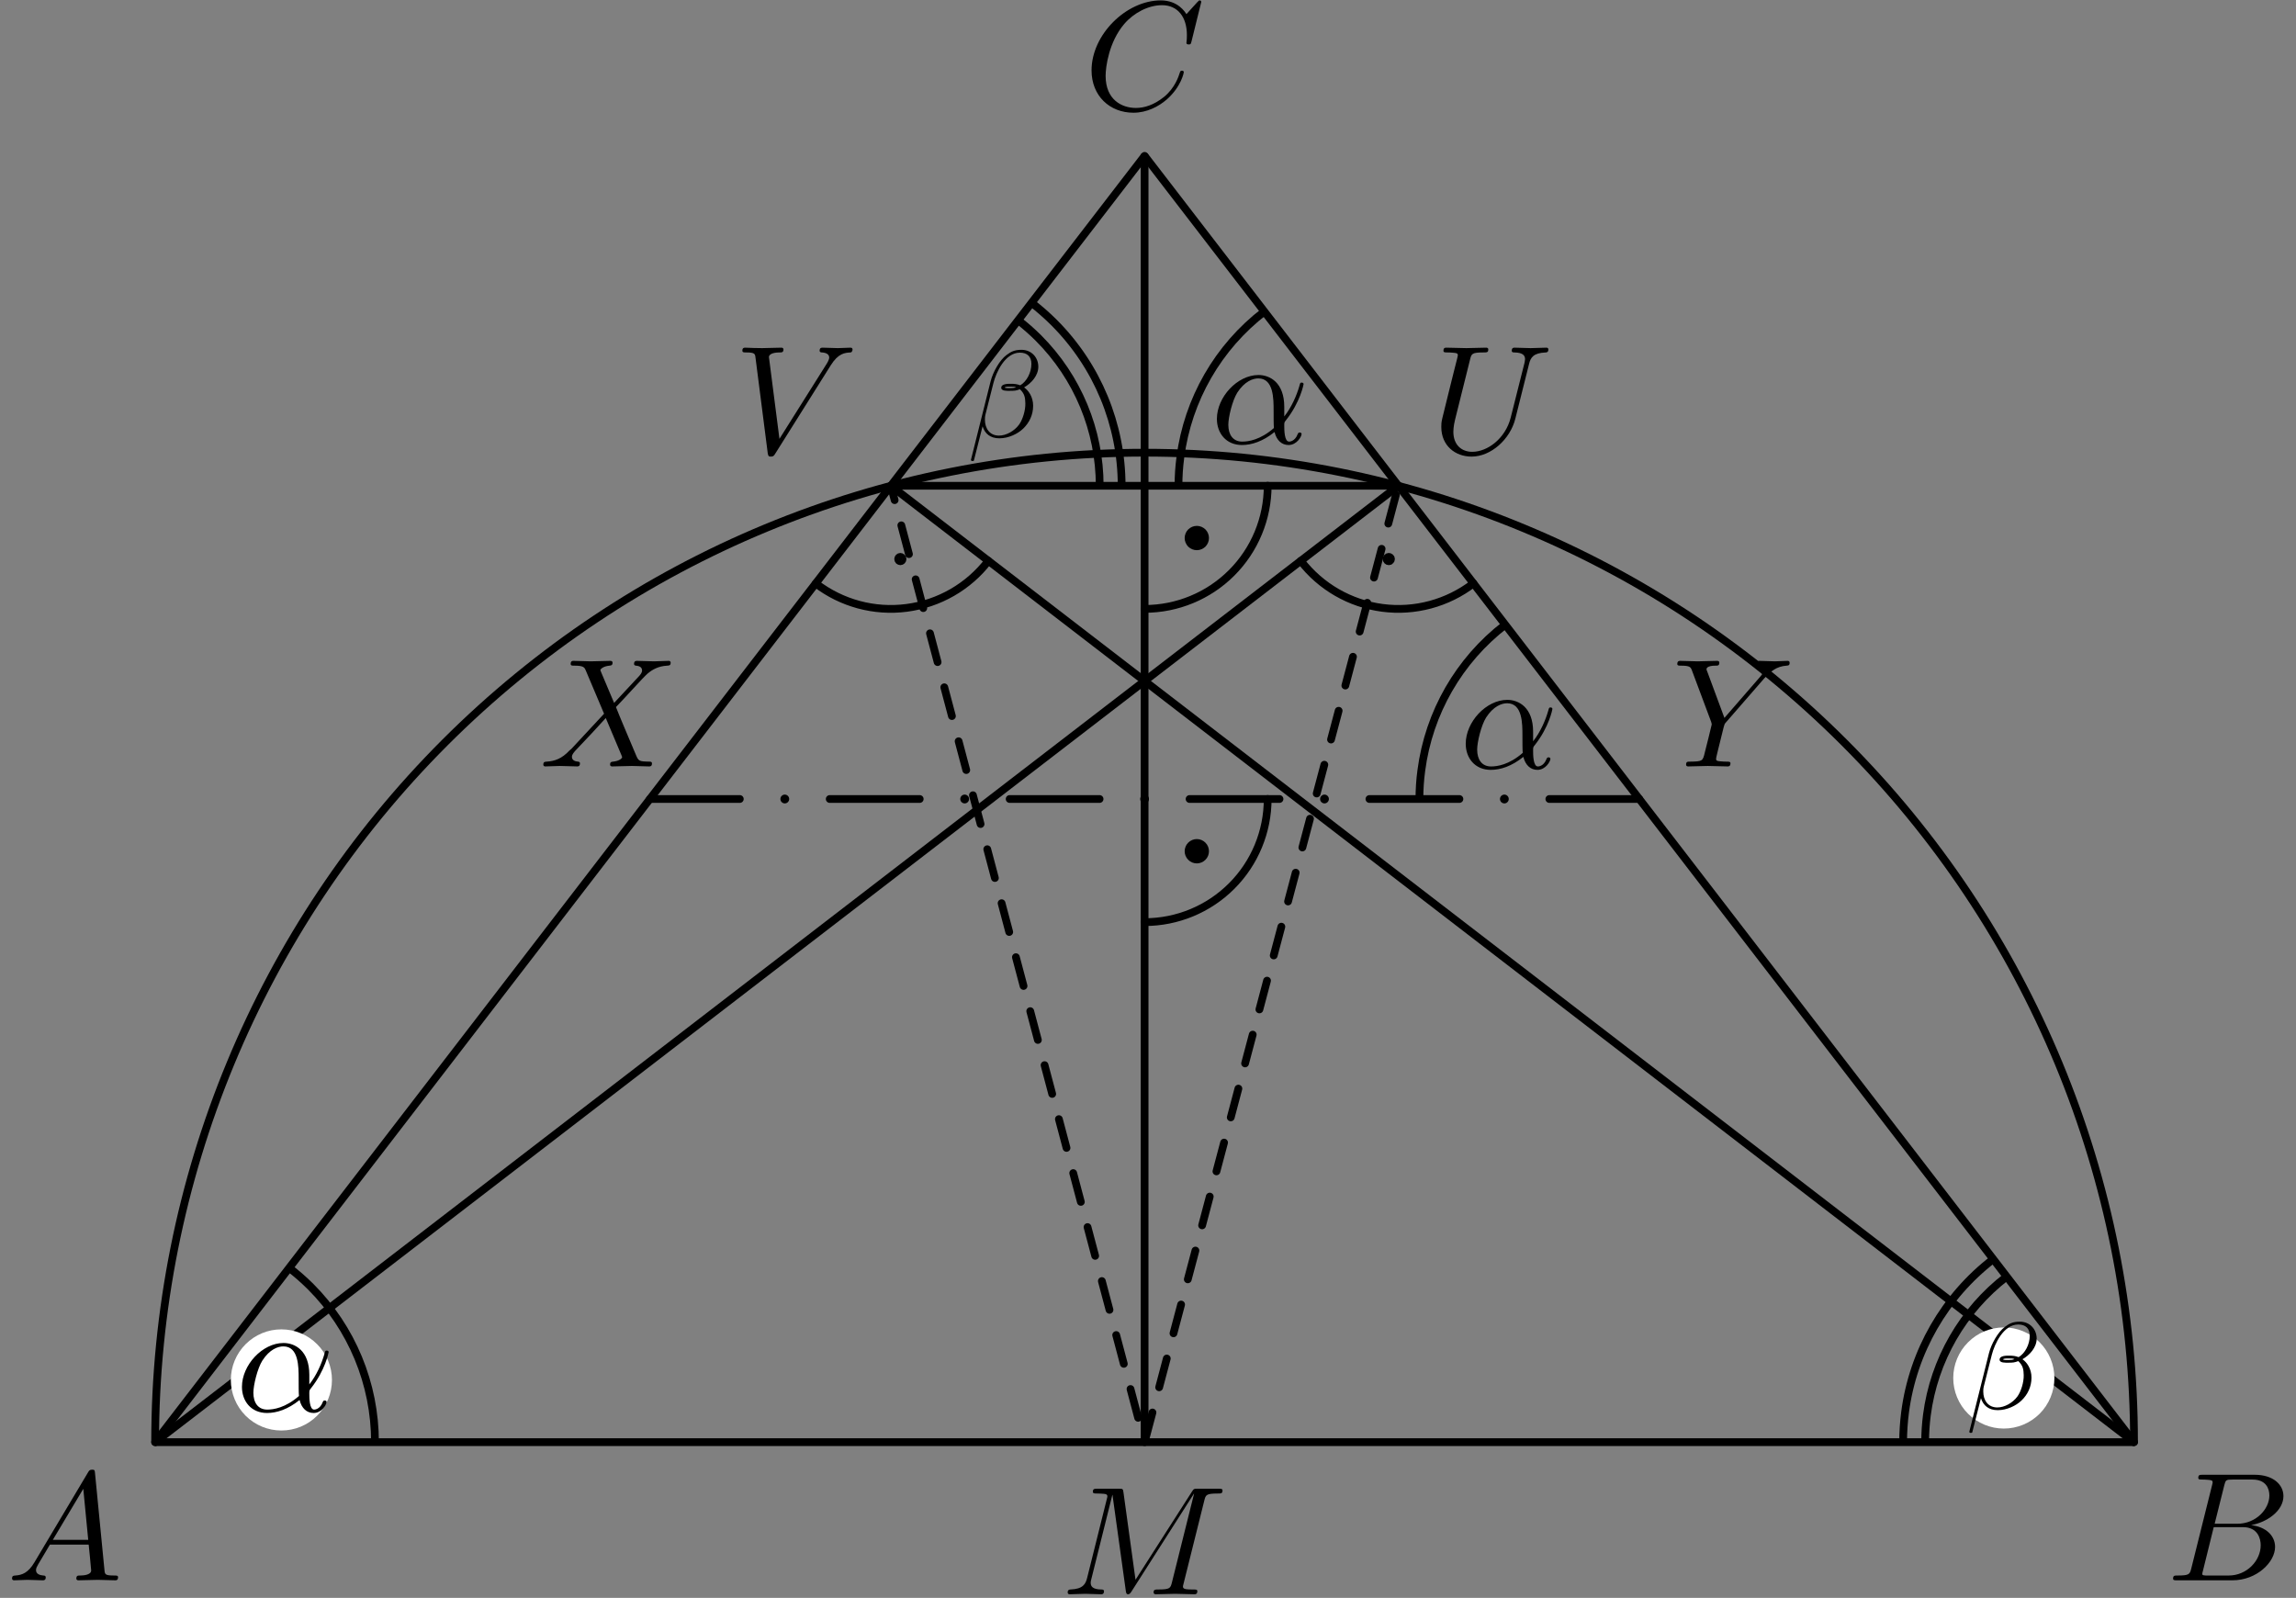<?xml version='1.0' encoding='UTF-8'?>
<!-- This file was generated by dvisvgm 3.1.1 -->
<svg version='1.1' xmlns='http://www.w3.org/2000/svg' xmlns:xlink='http://www.w3.org/1999/xlink' width='148pt' height='103pt' viewBox='0 -103 148 103'>
<rect x="0" y="-103" width="148" height="103" fill="#808080" stroke="none"/>
<g id='page1'>
<g transform='matrix(1 0 0 -1 0 0)'>
<path d='M10 10.039H137.559L73.781 92.953Z' stroke='#000' fill='none' stroke-width='.5' stroke-miterlimit='10' stroke-linejoin='bevel'/>
<path d='M73.781 92.953V10.039' stroke='#000' fill='none' stroke-width='.5' stroke-miterlimit='10' stroke-linecap='round' stroke-linejoin='round'/>
<path d='M90.137 71.687H57.422' stroke='#000' fill='none' stroke-width='.5' stroke-miterlimit='10' stroke-linecap='round' stroke-linejoin='round'/>
<path d='M137.559 10.039C137.559 26.957 130.84 43.176 118.879 55.137C106.918 67.098 90.695 73.82 73.781 73.82C56.863 73.82 40.641 67.098 28.68 55.137C16.723 43.176 10 26.957 10 10.039' stroke='#000' fill='none' stroke-width='.5' stroke-miterlimit='10' stroke-linecap='round' stroke-linejoin='round'/>
<path d='M10 10.039L90.137 71.687' stroke='#000' fill='none' stroke-width='.5' stroke-miterlimit='10' stroke-linecap='round' stroke-linejoin='round'/>
<path d='M137.559 10.039L57.422 71.687' stroke='#000' fill='none' stroke-width='.5' stroke-miterlimit='10' stroke-linecap='round' stroke-linejoin='round'/>
<path d='M83.848 66.848C85.133 65.18 87.023 64.09 89.113 63.816C91.199 63.543 93.309 64.113 94.977 65.394' stroke='#000' fill='none' stroke-width='.5' stroke-miterlimit='10' stroke-linecap='round' stroke-linejoin='round'/>
<path d='M89.664 66.965C89.664 67 89.648 67.039 89.621 67.062C89.598 67.09 89.559 67.105 89.523 67.105C89.484 67.105 89.449 67.09 89.422 67.062C89.394 67.039 89.379 67 89.379 66.965C89.379 66.926 89.394 66.891 89.422 66.863C89.449 66.836 89.484 66.82 89.523 66.82C89.559 66.82 89.598 66.836 89.621 66.863C89.648 66.891 89.664 66.926 89.664 66.965Z'/>
<path d='M89.664 66.965C89.664 67 89.648 67.039 89.621 67.062C89.598 67.09 89.559 67.106 89.523 67.106C89.484 67.106 89.449 67.09 89.422 67.062C89.394 67.039 89.379 67 89.379 66.965C89.379 66.926 89.394 66.891 89.422 66.863C89.449 66.836 89.484 66.82 89.523 66.82C89.559 66.82 89.598 66.836 89.621 66.863C89.648 66.891 89.664 66.926 89.664 66.965Z' stroke='#000' fill='none' stroke-width='.5' stroke-miterlimit='10' stroke-linecap='round' stroke-linejoin='round'/>
<path d='M52.582 65.394C54.25 64.113 56.359 63.543 58.445 63.816C60.535 64.09 62.43 65.18 63.711 66.848' stroke='#000' fill='none' stroke-width='.5' stroke-miterlimit='10' stroke-linecap='round' stroke-linejoin='round'/>
<path d='M58.18 66.965C58.18 67 58.164 67.039 58.137 67.062C58.109 67.09 58.074 67.106 58.035 67.106C58 67.106 57.961 67.09 57.938 67.062C57.91 67.039 57.895 67 57.895 66.965C57.895 66.926 57.91 66.891 57.938 66.863C57.961 66.836 58 66.82 58.035 66.82C58.074 66.82 58.109 66.836 58.137 66.863C58.164 66.891 58.18 66.926 58.18 66.965Z'/>
<path d='M58.18 66.965C58.18 67 58.164 67.039 58.137 67.062C58.109 67.09 58.074 67.106 58.035 67.106C58 67.106 57.961 67.09 57.938 67.062C57.91 67.039 57.895 67 57.895 66.965C57.895 66.926 57.91 66.891 57.938 66.863C57.961 66.836 58 66.82 58.035 66.82C58.074 66.82 58.109 66.836 58.137 66.863C58.164 66.891 58.18 66.926 58.18 66.965Z' stroke='#000' fill='none' stroke-width='.5' stroke-miterlimit='10' stroke-linecap='round' stroke-linejoin='round'/>
<path d='M57.422 71.688L73.781 10.039L90.137 71.688' stroke='#000' fill='none' stroke-width='.5' stroke-miterlimit='10' stroke-linecap='round' stroke-linejoin='round' stroke-dasharray='1.92 1.68' stroke-dashoffset='.96'/>
<path d='M41.891 51.496H47.688' stroke='#000' fill='none' stroke-width='.5' stroke-miterlimit='10' stroke-linecap='round' stroke-linejoin='round'/>
<path d='M53.484 51.496H59.285' stroke='#000' fill='none' stroke-width='.5' stroke-miterlimit='10' stroke-linecap='round' stroke-linejoin='round'/>
<path d='M65.082 51.496H70.879' stroke='#000' fill='none' stroke-width='.5' stroke-miterlimit='10' stroke-linecap='round' stroke-linejoin='round'/>
<path d='M76.68 51.496H82.477' stroke='#000' fill='none' stroke-width='.5' stroke-miterlimit='10' stroke-linecap='round' stroke-linejoin='round'/>
<path d='M88.273 51.496H94.074' stroke='#000' fill='none' stroke-width='.5' stroke-miterlimit='10' stroke-linecap='round' stroke-linejoin='round'/>
<path d='M99.871 51.496H105.668' stroke='#000' fill='none' stroke-width='.5' stroke-miterlimit='10' stroke-linecap='round' stroke-linejoin='round'/>
<path d='M50.871 51.496C50.871 51.57 50.84 51.645 50.789 51.695C50.734 51.75 50.664 51.781 50.586 51.781C50.512 51.781 50.441 51.75 50.387 51.695C50.332 51.645 50.305 51.57 50.305 51.496S50.332 51.348 50.387 51.297C50.441 51.242 50.512 51.211 50.586 51.211C50.664 51.211 50.734 51.242 50.789 51.297C50.84 51.348 50.871 51.422 50.871 51.496Z'/>
<path d='M62.465 51.496C62.465 51.57 62.438 51.645 62.383 51.695C62.332 51.75 62.258 51.781 62.184 51.781S62.035 51.75 61.98 51.695C61.93 51.645 61.898 51.57 61.898 51.496S61.93 51.348 61.98 51.297C62.035 51.242 62.109 51.211 62.184 51.211S62.332 51.242 62.383 51.297C62.438 51.348 62.465 51.422 62.465 51.496Z'/>
<path d='M74.062 51.496C74.062 51.57 74.031 51.645 73.981 51.695C73.926 51.75 73.856 51.781 73.781 51.781C73.703 51.781 73.633 51.75 73.578 51.695C73.527 51.645 73.496 51.57 73.496 51.496S73.527 51.348 73.578 51.297C73.633 51.242 73.703 51.211 73.781 51.211C73.856 51.211 73.926 51.242 73.981 51.297C74.031 51.348 74.062 51.422 74.062 51.496Z'/>
<path d='M85.66 51.496C85.66 51.57 85.629 51.645 85.578 51.695C85.523 51.75 85.453 51.781 85.375 51.781C85.301 51.781 85.231 51.75 85.176 51.695C85.121 51.645 85.094 51.57 85.094 51.496S85.121 51.348 85.176 51.297C85.231 51.242 85.301 51.211 85.375 51.211C85.453 51.211 85.523 51.242 85.578 51.297C85.629 51.348 85.66 51.422 85.66 51.496Z'/>
<path d='M97.254 51.496C97.254 51.57 97.227 51.645 97.172 51.695C97.121 51.75 97.047 51.781 96.973 51.781C96.898 51.781 96.824 51.75 96.769 51.695C96.719 51.645 96.688 51.57 96.688 51.496S96.719 51.348 96.769 51.297C96.824 51.242 96.898 51.211 96.973 51.211C97.047 51.211 97.121 51.242 97.172 51.297C97.227 51.348 97.254 51.422 97.254 51.496Z'/>
<path d='M73.781 43.559C75.883 43.559 77.902 44.395 79.391 45.883C80.879 47.371 81.715 49.391 81.715 51.496' stroke='#000' fill='none' stroke-width='.5' stroke-miterlimit='10' stroke-linecap='round' stroke-linejoin='round'/>
<path d='M77.43 48.129C77.43 48.203 77.402 48.277 77.348 48.328C77.293 48.383 77.223 48.414 77.148 48.414C77.07 48.414 77 48.383 76.945 48.328C76.894 48.277 76.863 48.203 76.863 48.129S76.894 47.98 76.945 47.93C77 47.875 77.07 47.844 77.148 47.844C77.223 47.844 77.293 47.875 77.348 47.93C77.402 47.98 77.43 48.055 77.43 48.129Z'/>
<path d='M77.43 48.129C77.43 48.203 77.402 48.277 77.348 48.328C77.293 48.383 77.223 48.414 77.148 48.414C77.07 48.414 77 48.383 76.945 48.328C76.894 48.277 76.863 48.203 76.863 48.129S76.894 47.98 76.945 47.93C77 47.875 77.07 47.844 77.148 47.844C77.223 47.844 77.293 47.875 77.348 47.93C77.402 47.98 77.43 48.055 77.43 48.129Z' stroke='#000' fill='none' stroke-miterlimit='10' stroke-linecap='round' stroke-linejoin='round'/>
<path d='M73.781 63.75C75.883 63.75 77.902 64.586 79.391 66.074C80.879 67.562 81.715 69.582 81.715 71.688' stroke='#000' fill='none' stroke-width='.5' stroke-miterlimit='10' stroke-linecap='round' stroke-linejoin='round'/>
<path d='M77.43 68.32C77.43 68.394 77.402 68.465 77.348 68.519C77.293 68.57 77.223 68.602 77.148 68.602C77.07 68.602 77 68.57 76.945 68.519C76.894 68.465 76.863 68.394 76.863 68.32C76.863 68.242 76.894 68.172 76.945 68.117C77 68.066 77.07 68.035 77.148 68.035C77.223 68.035 77.293 68.066 77.348 68.117C77.402 68.172 77.43 68.242 77.43 68.32Z'/>
<path d='M77.43 68.32C77.43 68.394 77.402 68.465 77.348 68.519C77.293 68.57 77.223 68.602 77.148 68.602C77.07 68.602 77 68.57 76.945 68.519C76.894 68.465 76.863 68.394 76.863 68.32C76.863 68.242 76.894 68.172 76.945 68.117C77 68.066 77.07 68.035 77.148 68.035C77.223 68.035 77.293 68.066 77.348 68.117C77.402 68.172 77.43 68.242 77.43 68.32Z' stroke='#000' fill='none' stroke-miterlimit='10' stroke-linecap='round' stroke-linejoin='round'/>
<path d='M24.172 10.039C24.172 13.801 22.68 17.402 20.023 20.062C19.586 20.496 19.125 20.902 18.641 21.273' stroke='#000' fill='none' stroke-width='.5' stroke-miterlimit='10' stroke-linejoin='bevel'/>
<path d='M97.027 62.73C94.047 60.438 92.102 57.055 91.617 53.328C91.535 52.719 91.496 52.105 91.496 51.496' stroke='#000' fill='none' stroke-width='.5' stroke-miterlimit='10' stroke-linejoin='bevel'/>
<path d='M81.496 82.918C78.516 80.629 76.57 77.246 76.086 73.519C76.004 72.906 75.965 72.297 75.965 71.688' stroke='#000' fill='none' stroke-width='.5' stroke-miterlimit='10' stroke-linejoin='bevel'/>
<path d='M129.348 20.711C126.52 18.535 124.668 15.324 124.207 11.781C124.133 11.199 124.094 10.621 124.094 10.039' stroke='#000' fill='none' stroke-width='.5' stroke-miterlimit='10' stroke-linejoin='bevel'/>
<path d='M128.484 21.836C125.355 19.43 123.313 15.879 122.801 11.965C122.719 11.324 122.676 10.68 122.676 10.039' stroke='#000' fill='none' stroke-width='.5' stroke-miterlimit='10' stroke-linejoin='bevel'/>
<path d='M70.887 71.688C70.887 75.258 69.465 78.68 66.941 81.207C66.527 81.621 66.09 82.004 65.629 82.359' stroke='#000' fill='none' stroke-width='.5' stroke-miterlimit='10' stroke-linejoin='bevel'/>
<path d='M72.301 71.688C72.301 75.633 70.734 79.418 67.945 82.207C67.484 82.668 67 83.09 66.496 83.481' stroke='#000' fill='none' stroke-width='.5' stroke-miterlimit='10' stroke-linejoin='bevel'/>
<path d='M2.211 2.278C1.813 1.61 1.424 1.471 .986 1.441C.866 1.431 .777 1.431 .777 1.242C.777 1.182 .826 1.132 .906 1.132C1.175 1.132 1.484 1.162 1.763 1.162C2.091 1.162 2.44 1.132 2.759 1.132C2.819 1.132 2.948 1.132 2.948 1.322C2.948 1.431 2.859 1.441 2.789 1.441C2.56 1.461 2.321 1.541 2.321 1.79C2.321 1.909 2.381 2.019 2.46 2.158L3.217 3.433H5.717C5.737 3.224 5.877 1.869 5.877 1.77C5.877 1.471 5.359 1.441 5.16 1.441C5.02 1.441 4.921 1.441 4.921 1.242C4.921 1.132 5.04 1.132 5.06 1.132C5.468 1.132 5.897 1.162 6.305 1.162C6.554 1.162 7.182 1.132 7.431 1.132C7.491 1.132 7.61 1.132 7.61 1.332C7.61 1.441 7.511 1.441 7.381 1.441C6.763 1.441 6.763 1.511 6.733 1.8L6.126 8.025C6.106 8.225 6.106 8.264 5.936 8.264C5.777 8.264 5.737 8.195 5.678 8.095L2.211 2.278ZM3.406 3.742L5.369 7.029L5.687 3.742H3.406Z'/>
<path d='M141.253 1.909C141.153 1.521 141.133 1.441 140.346 1.441C140.177 1.441 140.077 1.441 140.077 1.242C140.077 1.132 140.167 1.132 140.346 1.132H143.902C145.477 1.132 146.652 2.308 146.652 3.284C146.652 4.001 146.074 4.579 145.108 4.689C146.144 4.878 147.19 5.615 147.19 6.561C147.19 7.298 146.532 7.936 145.337 7.936H141.99C141.801 7.936 141.701 7.936 141.701 7.737C141.701 7.627 141.791 7.627 141.98 7.627C142 7.627 142.189 7.627 142.358 7.607C142.538 7.587 142.627 7.577 142.627 7.448C142.627 7.408 142.617 7.378 142.588 7.258L141.253 1.909ZM142.757 4.778L143.375 7.248C143.464 7.597 143.484 7.627 143.912 7.627H145.197C146.074 7.627 146.283 7.039 146.283 6.601C146.283 5.724 145.426 4.778 144.211 4.778H142.757ZM142.309 1.441C142.169 1.441 142.149 1.441 142.09 1.451C141.99 1.461 141.96 1.471 141.96 1.551C141.96 1.58 141.96 1.6 142.01 1.78L142.697 4.559H144.58C145.536 4.559 145.725 3.822 145.725 3.393C145.725 2.407 144.839 1.441 143.663 1.441H142.309Z'/>
<path d='M77.434 102.876C77.434 102.905 77.414 102.975 77.324 102.975C77.294 102.975 77.284 102.965 77.174 102.856L76.477 102.089C76.388 102.228 75.929 102.975 74.824 102.975C72.602 102.975 70.361 100.774 70.361 98.463C70.361 96.819 71.536 95.734 73.061 95.734C73.927 95.734 74.684 96.132 75.212 96.59C76.139 97.407 76.308 98.314 76.308 98.343C76.308 98.443 76.208 98.443 76.188 98.443C76.129 98.443 76.079 98.423 76.059 98.343C75.969 98.054 75.74 97.347 75.053 96.769C74.365 96.212 73.738 96.042 73.22 96.042C72.323 96.042 71.268 96.56 71.268 98.114C71.268 98.682 71.477 100.296 72.473 101.461C73.081 102.168 74.017 102.666 74.903 102.666C75.919 102.666 76.507 101.899 76.507 100.744C76.507 100.345 76.477 100.335 76.477 100.236C76.477 100.136 76.587 100.136 76.627 100.136C76.756 100.136 76.756 100.156 76.806 100.335L77.434 102.876Z'/>
<path d='M77.628 6.269C77.718 6.627 77.738 6.727 78.484 6.727C78.714 6.727 78.803 6.727 78.803 6.926C78.803 7.036 78.704 7.036 78.534 7.036H77.219C76.96 7.036 76.951 7.036 76.831 6.847L73.195 1.168L72.418 6.807C72.388 7.036 72.368 7.036 72.109 7.036H70.745C70.555 7.036 70.446 7.036 70.446 6.847C70.446 6.727 70.535 6.727 70.735 6.727C70.864 6.727 71.043 6.717 71.163 6.707C71.323 6.687 71.382 6.657 71.382 6.547C71.382 6.508 71.372 6.478 71.342 6.358L70.077 1.288C69.978 .89 69.808 .571 69.002 .541C68.952 .541 68.822 .531 68.822 .352C68.822 .262 68.882 .232 68.962 .232C69.28 .232 69.629 .262 69.958 .262C70.296 .262 70.655 .232 70.984 .232C71.034 .232 71.163 .232 71.163 .432C71.163 .541 71.053 .541 70.984 .541C70.416 .551 70.306 .75 70.306 .979C70.306 1.049 70.316 1.099 70.346 1.208L71.701 6.637H71.711L72.568 .461C72.588 .342 72.598 .232 72.717 .232C72.827 .232 72.886 .342 72.936 .412L76.96 6.717H76.97L75.546 1.009C75.446 .621 75.427 .541 74.639 .541C74.47 .541 74.361 .541 74.361 .352C74.361 .232 74.48 .232 74.51 .232C74.789 .232 75.466 .262 75.745 .262C76.153 .262 76.582 .232 76.99 .232C77.05 .232 77.18 .232 77.18 .432C77.18 .541 77.09 .541 76.901 .541C76.532 .541 76.253 .541 76.253 .72C76.253 .76 76.253 .78 76.303 .959L77.628 6.269Z'/>
<path d='M113.716 59.264L113.856 59.404C114.154 59.703 114.483 60.041 115.161 60.091C115.27 60.101 115.36 60.101 115.36 60.28C115.36 60.36 115.31 60.4 115.23 60.4C114.971 60.4 114.683 60.37 114.413 60.37C114.085 60.37 113.736 60.4 113.418 60.4C113.358 60.4 113.228 60.4 113.228 60.211C113.228 60.101 113.328 60.091 113.378 60.091C113.447 60.091 113.736 60.071 113.736 59.862C113.736 59.693 113.507 59.434 113.467 59.384L111.156 56.724L110.06 59.683C110.001 59.822 110.001 59.842 110.001 59.852C110.001 60.091 110.489 60.091 110.588 60.091C110.728 60.091 110.828 60.091 110.828 60.29C110.828 60.4 110.708 60.4 110.678 60.4C110.399 60.4 109.702 60.37 109.423 60.37C109.174 60.37 108.556 60.4 108.307 60.4C108.248 60.4 108.118 60.4 108.118 60.201C108.118 60.091 108.218 60.091 108.347 60.091C108.945 60.091 108.985 60.001 109.074 59.752L110.299 56.475C110.309 56.445 110.339 56.336 110.339 56.306C110.339 56.276 109.941 54.672 109.891 54.493C109.762 53.945 109.752 53.915 108.955 53.905C108.766 53.905 108.686 53.905 108.686 53.706C108.686 53.596 108.805 53.596 108.825 53.596C109.104 53.596 109.802 53.626 110.08 53.626C110.359 53.626 111.077 53.596 111.355 53.596C111.425 53.596 111.545 53.596 111.545 53.796C111.545 53.905 111.455 53.905 111.266 53.905C111.246 53.905 111.057 53.905 110.887 53.925C110.678 53.945 110.618 53.965 110.618 54.084C110.618 54.154 110.708 54.503 110.758 54.712L111.106 56.117C111.156 56.306 111.166 56.336 111.246 56.425L113.716 59.264Z'/>
<path d='M39.585 57.69L38.748 59.673C38.719 59.752 38.699 59.792 38.699 59.802C38.699 59.862 38.868 60.051 39.287 60.091C39.386 60.101 39.486 60.111 39.486 60.28C39.486 60.4 39.366 60.4 39.336 60.4C38.928 60.4 38.499 60.37 38.081 60.37C37.832 60.37 37.215 60.4 36.965 60.4C36.906 60.4 36.786 60.4 36.786 60.201C36.786 60.091 36.886 60.091 37.015 60.091C37.613 60.091 37.673 59.991 37.763 59.772L38.938 56.993L36.836 54.732L36.707 54.622C36.218 54.094 35.75 53.935 35.242 53.905C35.113 53.895 35.023 53.895 35.023 53.706C35.023 53.696 35.023 53.596 35.153 53.596C35.451 53.596 35.78 53.626 36.089 53.626C36.458 53.626 36.846 53.596 37.205 53.596C37.264 53.596 37.384 53.596 37.384 53.796C37.384 53.895 37.284 53.905 37.264 53.905C37.175 53.915 36.866 53.935 36.866 54.214C36.866 54.373 37.015 54.533 37.135 54.662L38.151 55.738L39.048 56.714L40.053 54.334C40.093 54.224 40.103 54.214 40.103 54.194C40.103 54.114 39.914 53.945 39.526 53.905C39.416 53.895 39.326 53.885 39.326 53.716C39.326 53.596 39.436 53.596 39.476 53.596C39.755 53.596 40.452 53.626 40.731 53.626C40.98 53.626 41.588 53.596 41.837 53.596C41.906 53.596 42.026 53.596 42.026 53.786C42.026 53.905 41.926 53.905 41.847 53.905C41.179 53.915 41.159 53.945 40.99 54.343C40.601 55.27 39.934 56.824 39.705 57.421C40.382 58.119 41.428 59.304 41.747 59.583C42.036 59.822 42.414 60.061 43.012 60.091C43.142 60.101 43.231 60.101 43.231 60.29C43.231 60.3 43.231 60.4 43.102 60.4C42.803 60.4 42.474 60.37 42.165 60.37C41.797 60.37 41.418 60.4 41.059 60.4C41 60.4 40.87 60.4 40.87 60.201C40.87 60.131 40.92 60.101 40.99 60.091C41.08 60.081 41.388 60.061 41.388 59.782C41.388 59.643 41.279 59.513 41.199 59.423L39.585 57.69Z'/>
<path d='M98.564 79.543C98.663 79.952 98.843 80.251 99.64 80.281C99.689 80.281 99.809 80.29 99.809 80.48C99.809 80.49 99.809 80.589 99.68 80.589C99.351 80.589 99.002 80.56 98.663 80.56C98.325 80.56 97.956 80.589 97.628 80.589C97.568 80.589 97.448 80.589 97.448 80.39C97.448 80.281 97.548 80.281 97.628 80.281C98.195 80.27 98.305 80.061 98.305 79.842C98.305 79.812 98.285 79.663 98.275 79.633L97.379 76.077C97.04 74.742 95.894 73.876 94.898 73.876C94.221 73.876 93.683 74.314 93.683 75.171C93.683 75.191 93.683 75.509 93.793 75.947L94.759 79.822C94.848 80.181 94.868 80.281 95.595 80.281C95.855 80.281 95.934 80.281 95.934 80.48C95.934 80.589 95.825 80.589 95.795 80.589C95.516 80.589 94.799 80.56 94.52 80.56C94.231 80.56 93.523 80.589 93.235 80.589C93.155 80.589 93.045 80.589 93.045 80.39C93.045 80.281 93.135 80.281 93.324 80.281C93.344 80.281 93.534 80.281 93.703 80.26C93.882 80.241 93.972 80.231 93.972 80.101C93.972 80.041 93.862 79.623 93.803 79.394L93.583 78.517C93.493 78.129 93.015 76.246 92.976 76.057C92.906 75.778 92.906 75.629 92.906 75.479C92.906 74.264 93.812 73.567 94.858 73.567C96.114 73.567 97.349 74.692 97.677 76.007L98.564 79.543Z'/>
<path d='M53.551 79.454C54.039 80.231 54.457 80.26 54.826 80.281C54.945 80.29 54.955 80.46 54.955 80.47C54.955 80.55 54.905 80.589 54.826 80.589C54.567 80.589 54.278 80.56 54.009 80.56C53.68 80.56 53.342 80.589 53.023 80.589C52.963 80.589 52.833 80.589 52.833 80.4C52.833 80.29 52.923 80.281 52.993 80.281C53.262 80.26 53.451 80.161 53.451 79.952C53.451 79.802 53.302 79.583 53.302 79.573L50.243 74.712L49.566 79.982C49.566 80.151 49.795 80.281 50.253 80.281C50.393 80.281 50.502 80.281 50.502 80.48C50.502 80.569 50.423 80.589 50.363 80.589C49.965 80.589 49.536 80.56 49.128 80.56C48.948 80.56 48.759 80.569 48.58 80.569S48.212 80.589 48.042 80.589C47.972 80.589 47.853 80.589 47.853 80.4C47.853 80.281 47.943 80.281 48.102 80.281C48.66 80.281 48.67 80.191 48.7 79.942L49.487 73.796C49.516 73.597 49.556 73.567 49.686 73.567C49.845 73.567 49.885 73.617 49.965 73.746L53.551 79.454Z'/>
<path d='M21.398 14.047C21.398 14.91 21.055 15.742 20.441 16.352C19.832 16.965 19.004 17.309 18.137 17.309C17.273 17.309 16.445 16.965 15.832 16.352C15.223 15.742 14.879 14.91 14.879 14.047C14.879 13.184 15.223 12.352 15.832 11.742C16.445 11.129 17.273 10.789 18.137 10.789C19.004 10.789 19.832 11.129 20.441 11.742C21.055 12.352 21.398 13.184 21.398 14.047Z' fill='#fff'/>
<path d='M19.939 14.379C19.939 15.942 19.012 16.43 18.275 16.43C16.911 16.43 15.596 15.006 15.596 13.601C15.596 12.675 16.193 11.918 17.209 11.918C17.837 11.918 18.554 12.147 19.311 12.755C19.441 12.227 19.769 11.918 20.217 11.918C20.745 11.918 21.054 12.466 21.054 12.625C21.054 12.695 20.995 12.725 20.935 12.725C20.865 12.725 20.835 12.695 20.805 12.625C20.626 12.137 20.267 12.137 20.247 12.137C19.939 12.137 19.939 12.914 19.939 13.153C19.939 13.362 19.939 13.382 20.038 13.502C20.975 14.677 21.184 15.833 21.184 15.843C21.184 15.863 21.174 15.942 21.064 15.942C20.965 15.942 20.965 15.913 20.915 15.733C20.735 15.106 20.407 14.348 19.939 13.761V14.379ZM19.271 13.014C18.395 12.247 17.628 12.137 17.229 12.137C16.631 12.137 16.333 12.585 16.333 13.223C16.333 13.711 16.592 14.787 16.911 15.295C17.379 16.022 17.916 16.211 18.265 16.211C19.251 16.211 19.251 14.906 19.251 14.129C19.251 13.761 19.251 13.183 19.271 13.014Z'/>
<path d='M98.824 55.835C98.824 57.399 97.897 57.887 97.16 57.887C95.796 57.887 94.481 56.462 94.481 55.058C94.481 54.131 95.078 53.374 96.094 53.374C96.722 53.374 97.439 53.604 98.196 54.211C98.326 53.683 98.654 53.374 99.103 53.374C99.631 53.374 99.939 53.922 99.939 54.082C99.939 54.151 99.88 54.181 99.82 54.181C99.75 54.181 99.72 54.151 99.69 54.082C99.511 53.594 99.153 53.594 99.133 53.594C98.824 53.594 98.824 54.37 98.824 54.609C98.824 54.819 98.824 54.839 98.924 54.958C99.86 56.134 100.069 57.289 100.069 57.299C100.069 57.319 100.059 57.399 99.95 57.399C99.85 57.399 99.85 57.369 99.8 57.19C99.621 56.562 99.292 55.805 98.824 55.217V55.835ZM98.156 54.47C97.28 53.703 96.513 53.594 96.115 53.594C95.517 53.594 95.218 54.042 95.218 54.679C95.218 55.167 95.477 56.243 95.796 56.751C96.264 57.478 96.802 57.668 97.15 57.668C98.136 57.668 98.136 56.363 98.136 55.586C98.136 55.217 98.136 54.639 98.156 54.47Z'/>
<path d='M82.784 76.775C82.784 78.339 81.858 78.827 81.121 78.827C79.756 78.827 78.441 77.402 78.441 75.998C78.441 75.071 79.039 74.314 80.055 74.314C80.682 74.314 81.4 74.544 82.157 75.151C82.286 74.623 82.615 74.314 83.063 74.314C83.591 74.314 83.9 74.862 83.9 75.022C83.9 75.091 83.84 75.121 83.78 75.121C83.711 75.121 83.681 75.091 83.651 75.022C83.472 74.534 83.113 74.534 83.093 74.534C82.784 74.534 82.784 75.311 82.784 75.549C82.784 75.759 82.784 75.779 82.884 75.898C83.82 77.074 84.029 78.229 84.029 78.239C84.029 78.259 84.019 78.339 83.91 78.339C83.81 78.339 83.81 78.309 83.761 78.129C83.581 77.502 83.252 76.745 82.784 76.157V76.775ZM82.117 75.41C81.24 74.643 80.473 74.534 80.075 74.534C79.477 74.534 79.178 74.982 79.178 75.619C79.178 76.107 79.437 77.183 79.756 77.691C80.224 78.418 80.762 78.608 81.111 78.608C82.097 78.608 82.097 77.303 82.097 76.526C82.097 76.157 82.097 75.579 82.117 75.41Z'/>
<path d='M132.426 14.172C132.426 15.035 132.082 15.867 131.473 16.477C130.859 17.09 130.031 17.434 129.168 17.434C128.301 17.434 127.473 17.09 126.863 16.477C126.25 15.867 125.906 15.035 125.906 14.172C125.906 13.309 126.25 12.477 126.863 11.867C127.473 11.258 128.301 10.914 129.168 10.914C130.031 10.914 130.859 11.258 131.473 11.867C132.082 12.477 132.426 13.309 132.426 14.172Z' fill='#fff'/>
<path d='M131.284 16.714C131.284 17.311 130.846 17.805 130.201 17.805C129.738 17.805 129.515 17.678 129.237 17.471C128.798 17.152 128.36 16.379 128.208 15.773L126.942 10.713C126.933 10.682 126.973 10.634 127.037 10.634S127.125 10.65 127.133 10.674L127.691 12.873C127.842 12.395 128.193 12.1 128.774 12.1C129.356 12.1 129.953 12.379 130.312 12.729C130.695 13.096 130.95 13.606 130.95 14.196C130.95 14.769 130.655 15.184 130.368 15.383C130.83 15.646 131.284 16.14 131.284 16.714ZM129.85 15.391C129.747 15.351 129.659 15.335 129.468 15.335C129.356 15.335 129.197 15.327 129.117 15.367C129.133 15.447 129.42 15.431 129.508 15.431C129.675 15.431 129.747 15.431 129.85 15.391ZM130.838 16.897C130.838 16.339 130.535 15.765 130.121 15.518C129.906 15.598 129.747 15.614 129.508 15.614C129.34 15.614 128.894 15.622 128.894 15.359C128.886 15.136 129.3 15.16 129.444 15.16C129.738 15.16 129.858 15.168 130.097 15.263C130.4 14.977 130.44 14.73 130.448 14.363C130.463 13.901 130.272 13.303 130.049 12.992C129.738 12.562 129.205 12.275 128.75 12.275C128.145 12.275 127.842 12.737 127.842 13.303C127.842 13.383 127.842 13.502 127.882 13.654L128.392 15.67C128.567 16.355 129.141 17.622 130.097 17.622C130.559 17.622 130.838 17.375 130.838 16.897Z'/>
<path d='M66.93 79.36C66.93 79.957 66.492 80.451 65.846 80.451C65.384 80.451 65.161 80.324 64.882 80.117C64.444 79.798 64.006 79.025 63.854 78.419L62.587 73.359C62.579 73.328 62.619 73.28 62.683 73.28C62.747 73.28 62.77 73.296 62.779 73.32L63.336 75.519C63.488 75.041 63.838 74.746 64.42 74.746C65.002 74.746 65.599 75.025 65.958 75.375C66.341 75.742 66.596 76.252 66.596 76.842C66.596 77.415 66.3 77.83 66.014 78.029C66.476 78.292 66.93 78.786 66.93 79.36ZM65.496 78.037C65.392 77.997 65.305 77.981 65.113 77.981C65.002 77.981 64.842 77.973 64.763 78.013C64.779 78.093 65.066 78.077 65.153 78.077C65.32 78.077 65.392 78.077 65.496 78.037ZM66.484 79.543C66.484 78.985 66.181 78.411 65.767 78.164C65.552 78.244 65.392 78.26 65.153 78.26C64.986 78.26 64.54 78.268 64.54 78.005C64.532 77.782 64.946 77.806 65.09 77.806C65.384 77.806 65.504 77.814 65.743 77.909C66.046 77.623 66.085 77.376 66.093 77.009C66.109 76.547 65.918 75.949 65.695 75.638C65.384 75.208 64.85 74.921 64.396 74.921C63.791 74.921 63.488 75.383 63.488 75.949C63.488 76.029 63.488 76.148 63.528 76.3L64.038 78.316C64.213 79.001 64.787 80.268 65.743 80.268C66.205 80.268 66.484 80.021 66.484 79.543Z'/>
</g>
</g>
</svg>